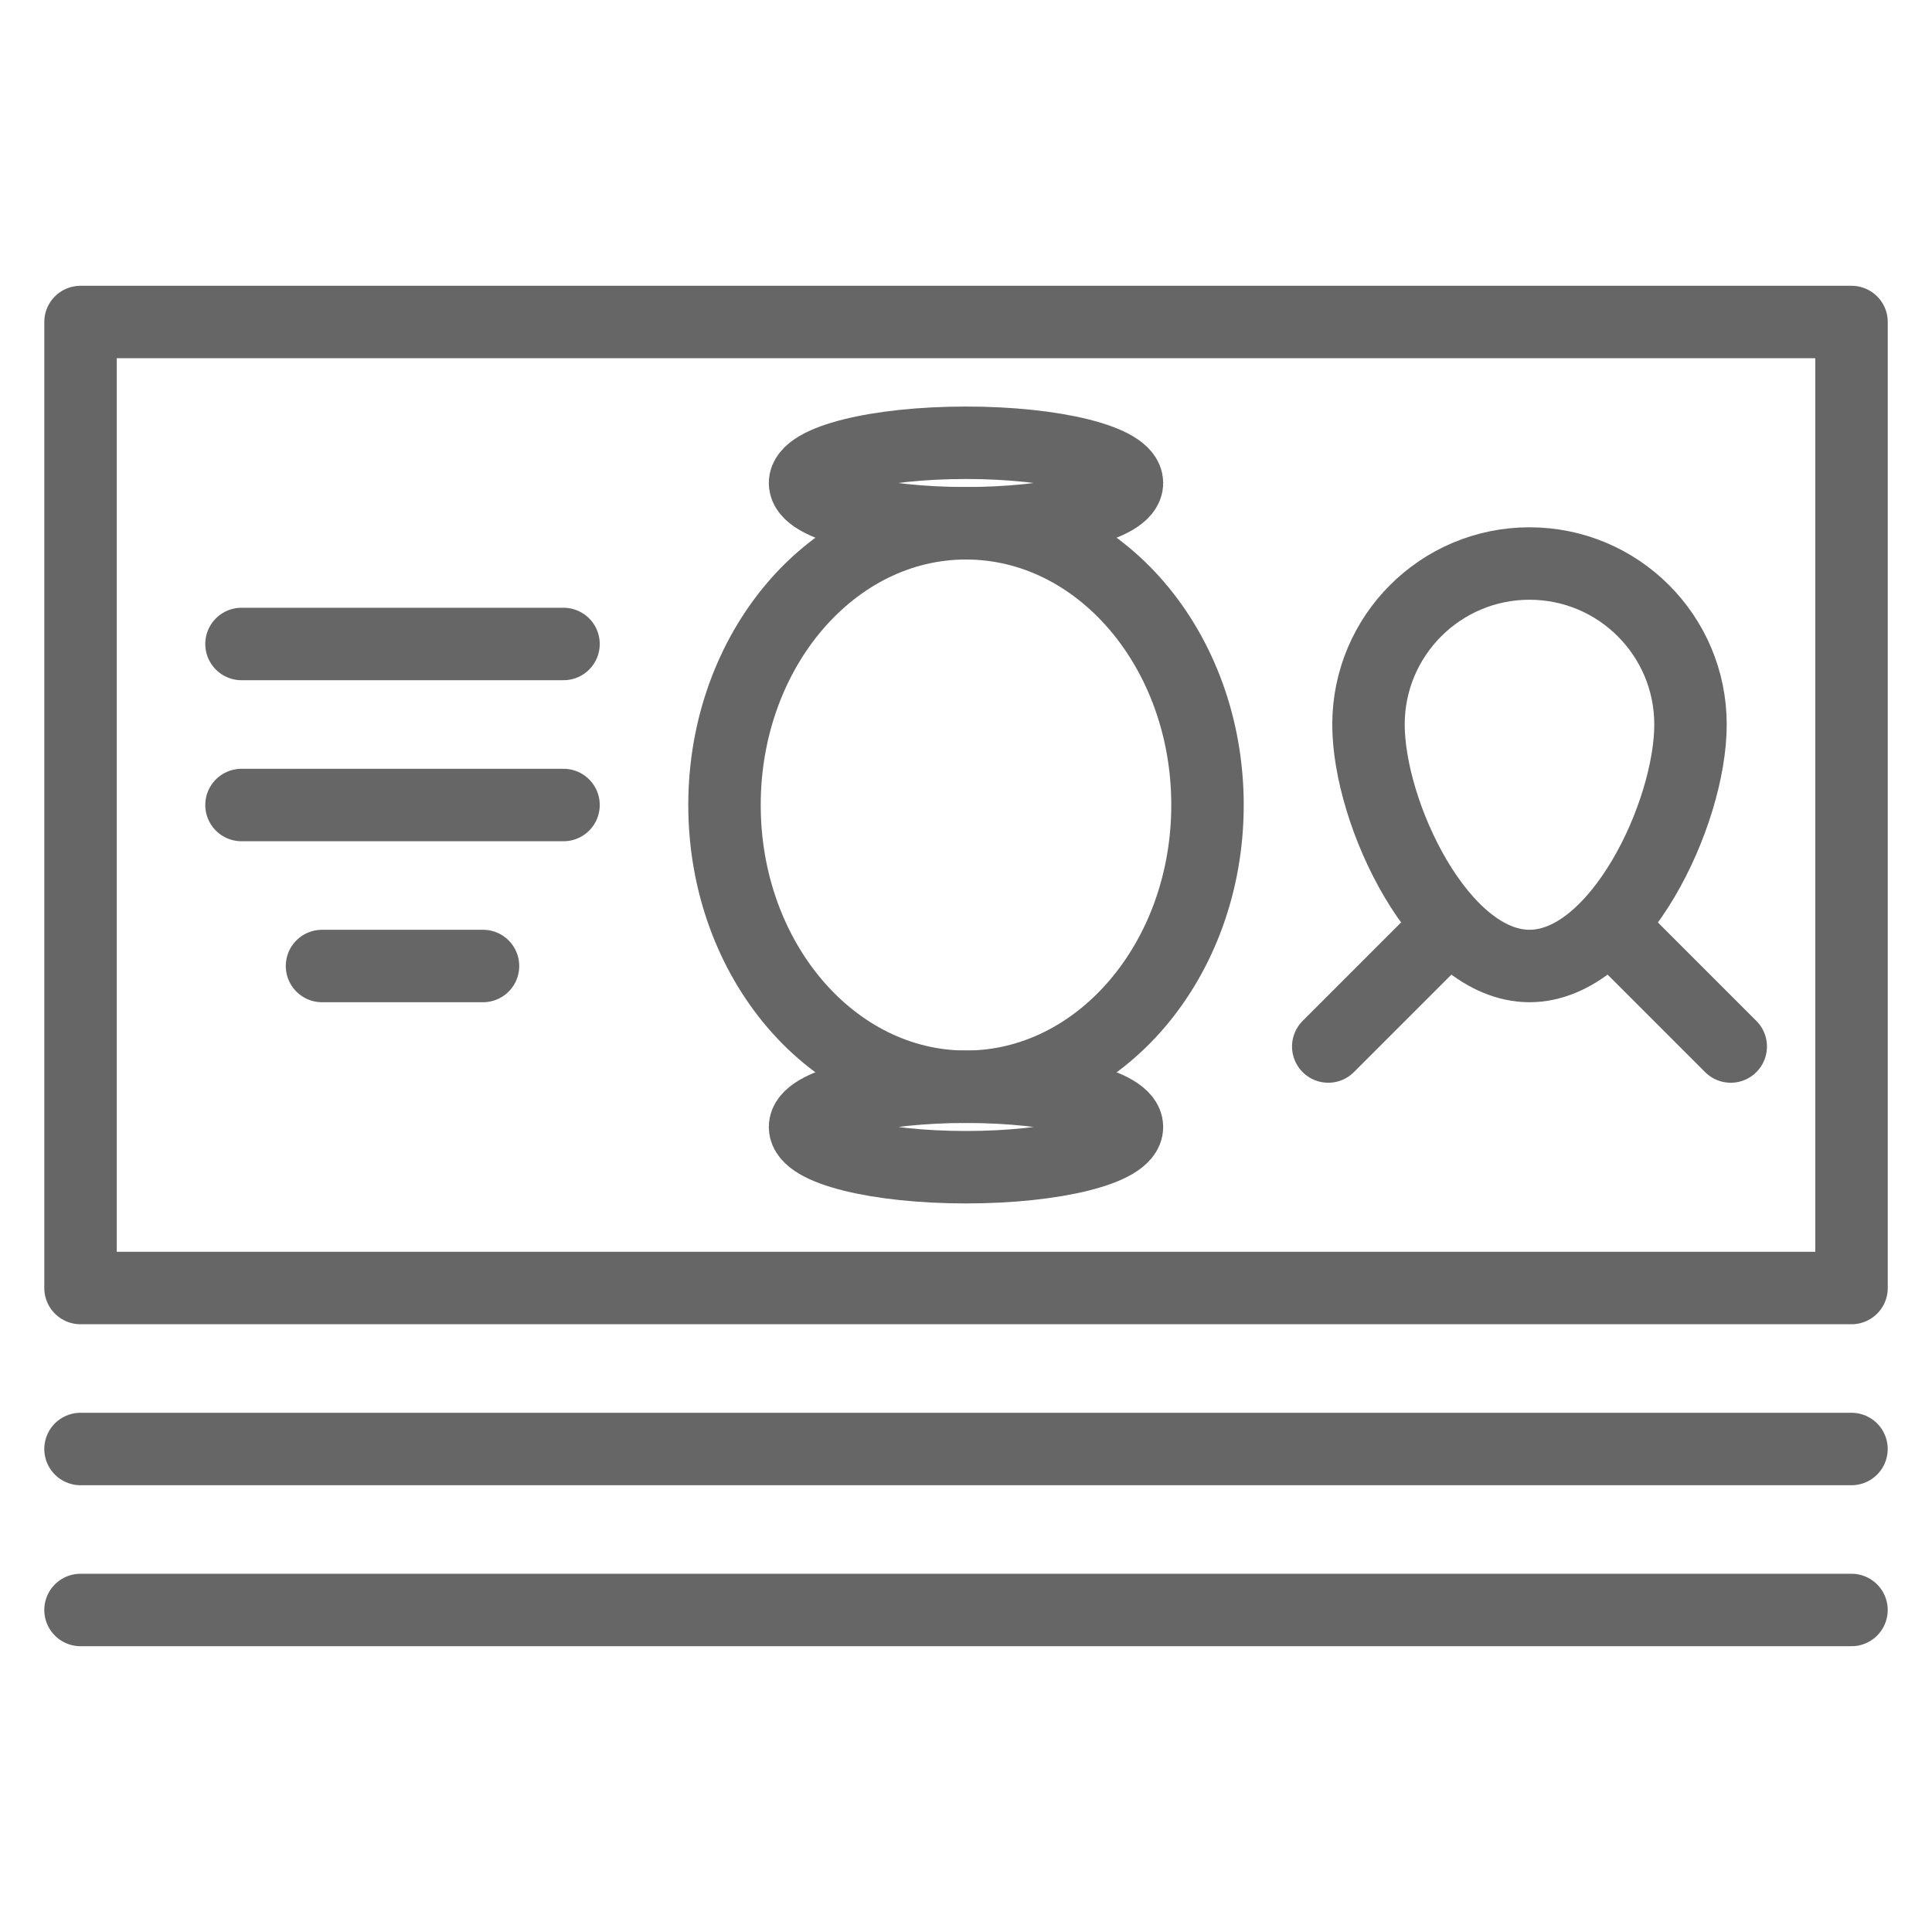 <svg width="40" height="40" viewBox="0 0 40 40" fill="none" xmlns="http://www.w3.org/2000/svg">
<rect x="1.667" y="6.667" width="36.667" height="20" stroke="#666666" stroke-width="1.5" stroke-linecap="round" stroke-linejoin="round"/>
<ellipse cx="20" cy="16.667" rx="5" ry="5.833" stroke="#666666" stroke-width="1.5" stroke-linecap="round" stroke-linejoin="round"/>
<ellipse cx="20" cy="23.333" rx="3.333" ry="0.833" stroke="#666666" stroke-width="1.5" stroke-linecap="round" stroke-linejoin="round"/>
<ellipse cx="20" cy="10" rx="3.333" ry="0.833" stroke="#666666" stroke-width="1.5" stroke-linecap="round" stroke-linejoin="round"/>
<path d="M35 15C35 16.841 33.508 20 31.667 20C29.826 20 28.333 16.841 28.333 15C28.333 13.159 29.826 11.667 31.667 11.667C33.508 11.667 35 13.159 35 15Z" stroke="#666666" stroke-width="1.5" stroke-linecap="round" stroke-linejoin="round"/>
<path d="M30 19.167L27.5 21.667" stroke="#666666" stroke-width="1.5" stroke-linecap="round" stroke-linejoin="round"/>
<path d="M33.333 19.167L35.833 21.667" stroke="#666666" stroke-width="1.5" stroke-linecap="round" stroke-linejoin="round"/>
<path d="M5 13.333H11.667" stroke="#666666" stroke-width="1.5" stroke-linecap="round" stroke-linejoin="round"/>
<path d="M5 16.667H11.667" stroke="#666666" stroke-width="1.5" stroke-linecap="round" stroke-linejoin="round"/>
<path d="M6.667 20H10" stroke="#666666" stroke-width="1.5" stroke-linecap="round" stroke-linejoin="round"/>
<path d="M38.333 30H1.667" stroke="#666666" stroke-width="1.5" stroke-linecap="round" stroke-linejoin="round"/>
<path d="M38.333 33.333H1.667" stroke="#666666" stroke-width="1.5" stroke-linecap="round" stroke-linejoin="round"/>
</svg>
